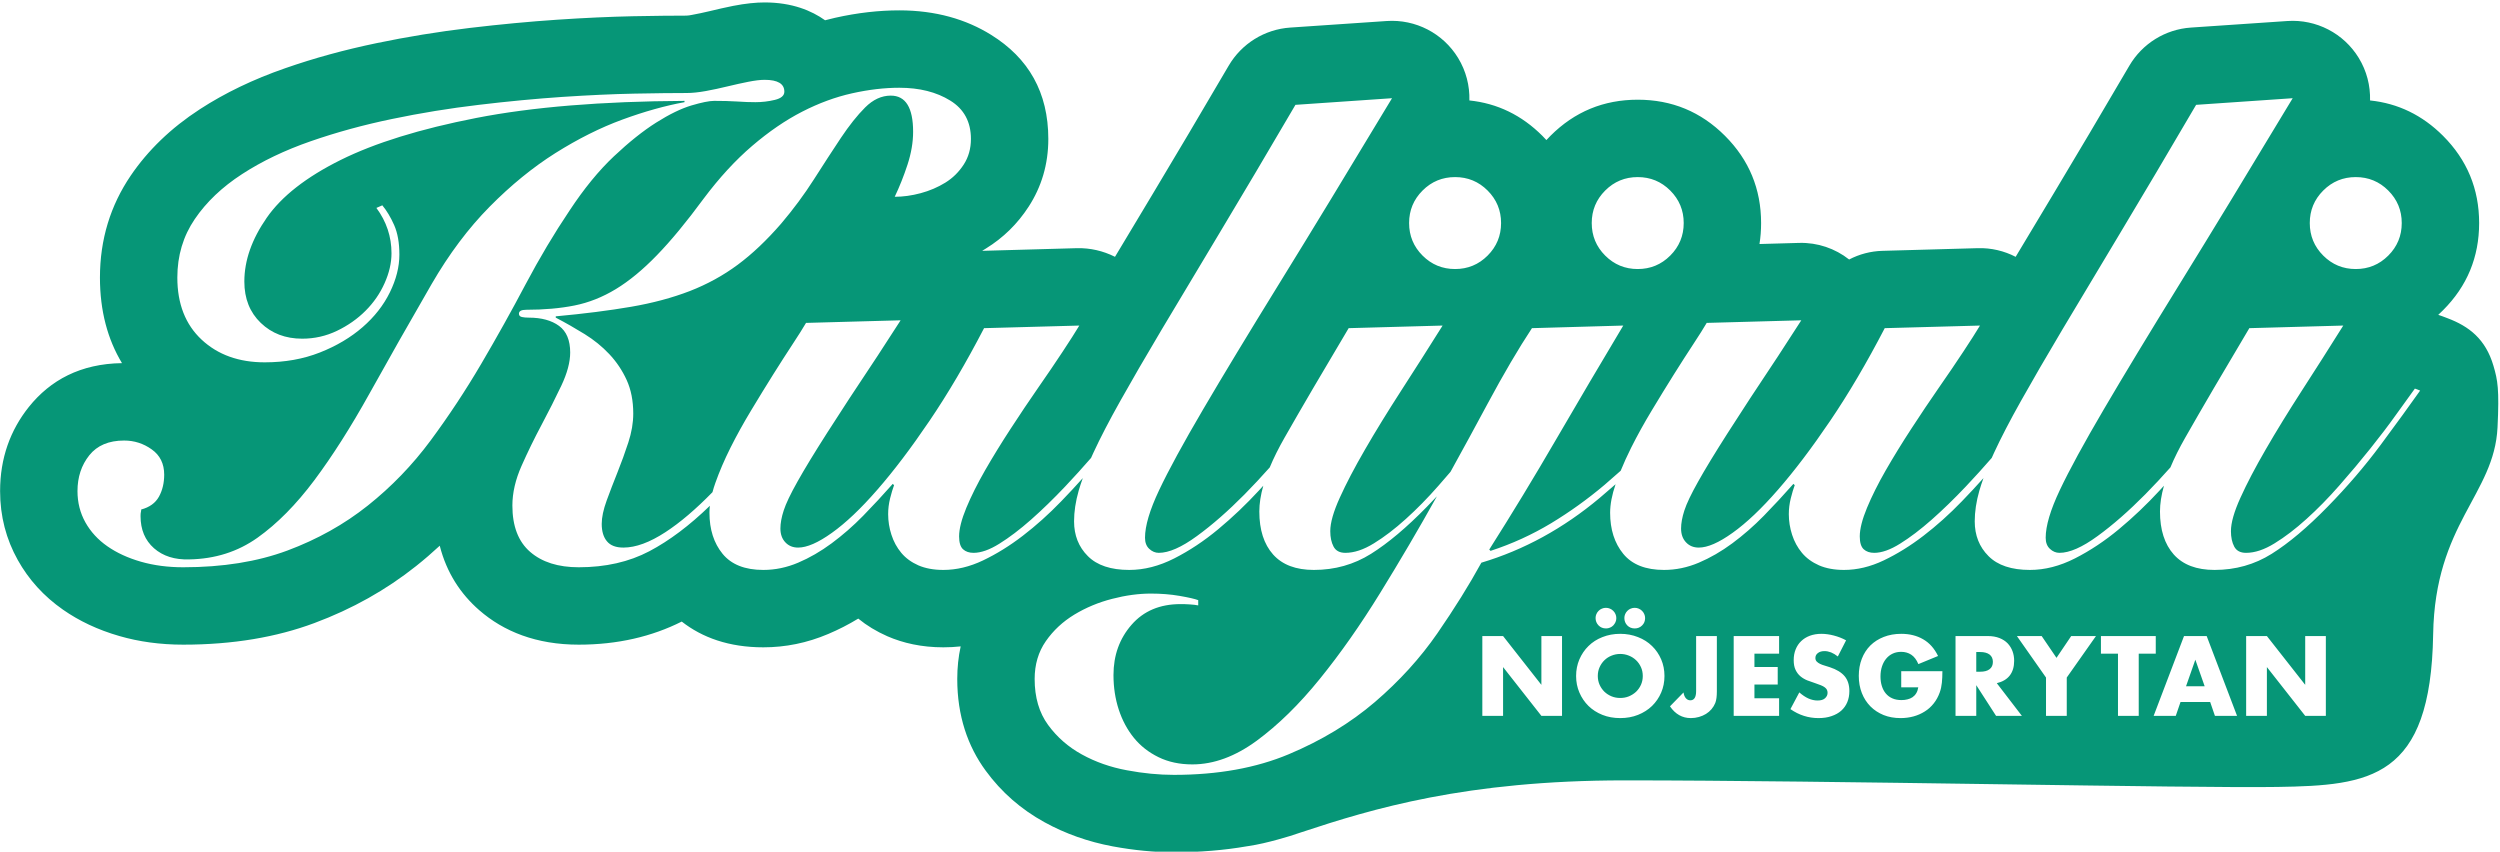 <?xml version="1.0" encoding="UTF-8" standalone="no"?>
<!DOCTYPE svg PUBLIC "-//W3C//DTD SVG 1.1//EN" "http://www.w3.org/Graphics/SVG/1.1/DTD/svg11.dtd">
<svg width="100%" height="100%" viewBox="0 0 1001 341" version="1.1" xmlns="http://www.w3.org/2000/svg" xmlns:xlink="http://www.w3.org/1999/xlink" xml:space="preserve" style="fill-rule:evenodd;clip-rule:evenodd;stroke-linejoin:round;stroke-miterlimit:2;">
    <g transform="matrix(1,0,0,1,-373.633,-8368.91)">
        <g transform="matrix(1,0,0,1,-2875.33,8043.1)">
            <g transform="matrix(2.479,0,0,2.479,2578.17,-17972.3)">
                <path d="M471.966,7517.94C468.288,7518.58 464.366,7518.9 460.198,7518.9C457.066,7518.9 453.772,7518.59 450.317,7517.95C446.305,7517.2 442.649,7515.89 439.332,7514.07C435.501,7511.97 432.326,7509.19 429.792,7505.72C426.887,7501.76 425.203,7496.86 425.203,7490.91C425.203,7489.07 425.391,7487.31 425.756,7485.65C424.819,7485.75 423.885,7485.8 422.954,7485.8C419.455,7485.8 416.456,7485.12 413.912,7484.01C412.142,7483.23 410.58,7482.28 409.214,7481.16C407.62,7482.13 406.005,7482.95 404.375,7483.64C400.944,7485.1 397.443,7485.8 393.881,7485.8C388.331,7485.8 384.014,7484.23 380.703,7481.64C375.866,7484.07 370.335,7485.37 364.065,7485.37C357.206,7485.37 351.946,7483.24 348.006,7479.81C344.986,7477.18 342.726,7473.76 341.616,7469.39C340.387,7470.53 339.11,7471.63 337.791,7472.68C332.962,7476.52 327.493,7479.6 321.367,7481.88C315.261,7484.16 308.21,7485.37 300.188,7485.37C296.459,7485.37 293.027,7484.89 289.883,7483.98C286.364,7482.97 283.345,7481.52 280.78,7479.73C277.637,7477.54 275.218,7474.84 273.463,7471.7C271.586,7468.34 270.605,7464.63 270.605,7460.57C270.605,7455.23 272.251,7450.73 275.254,7446.97C278.724,7442.64 283.608,7439.99 290.293,7439.9C287.983,7436.07 286.733,7431.48 286.733,7426.08C286.733,7419.91 288.433,7414.43 291.706,7409.61C294.461,7405.56 298.155,7401.95 302.884,7398.88C306.889,7396.28 311.477,7394.06 316.67,7392.26C321.339,7390.63 326.245,7389.29 331.388,7388.22C336.334,7387.19 341.356,7386.37 346.454,7385.76C351.422,7385.17 356.131,7384.73 360.58,7384.43C365.036,7384.13 369.102,7383.95 372.778,7383.87C376.384,7383.8 379.28,7383.77 381.466,7383.77C381.73,7383.77 382.026,7383.71 382.36,7383.65C383.291,7383.48 384.222,7383.28 385.153,7383.06C386.492,7382.73 387.771,7382.45 388.989,7382.2C391.028,7381.8 392.733,7381.64 394.093,7381.64C398.536,7381.64 401.679,7382.97 403.854,7384.52C404.395,7384.37 404.936,7384.24 405.477,7384.12C409.124,7383.3 412.582,7382.92 415.845,7382.92C421.723,7382.92 426.622,7384.36 430.648,7386.86C436.721,7390.62 439.911,7396.17 439.911,7403.69C439.911,7407.81 438.797,7411.44 436.738,7414.62C434.933,7417.41 432.63,7419.66 429.841,7421.38C429.636,7421.51 429.429,7421.63 429.221,7421.76L444.574,7421.33C446.685,7421.29 448.738,7421.76 450.625,7422.7L450.678,7422.73C452.558,7419.59 454.618,7416.15 456.859,7412.43C460.41,7406.52 464.47,7399.66 469.041,7391.86C471.131,7388.29 474.852,7385.98 478.979,7385.7L494.577,7384.64C499.226,7384.33 503.665,7386.62 506.093,7390.6C507.378,7392.7 507.987,7395.09 507.92,7397.47C512.44,7397.94 516.368,7399.85 519.703,7403.18L520.36,7403.87L521.018,7403.18C524.909,7399.29 529.606,7397.35 535.109,7397.35C540.613,7397.35 545.31,7399.29 549.2,7403.18C553.091,7407.07 555.037,7411.77 555.037,7417.27C555.037,7418.44 554.95,7419.57 554.775,7420.66L561.183,7420.48C564.155,7420.4 567,7421.38 569.256,7423.16C570.899,7422.3 572.742,7421.81 574.661,7421.76L590.046,7421.33C592.206,7421.27 594.3,7421.77 596.151,7422.73C598.031,7419.59 600.091,7416.15 602.332,7412.43C605.883,7406.52 609.943,7399.66 614.514,7391.86C616.604,7388.29 620.325,7385.98 624.452,7385.7L640.05,7384.64C644.699,7384.33 649.137,7386.62 651.566,7390.6C652.851,7392.7 653.46,7395.09 653.393,7397.47C657.913,7397.94 661.841,7399.85 665.176,7403.18C669.066,7407.07 671.012,7411.77 671.012,7417.27C671.012,7422.78 669.066,7427.48 665.176,7431.36C664.923,7431.62 664.667,7431.86 664.407,7432.1C664.613,7432.16 664.819,7432.23 665.023,7432.31L665.872,7432.63C669.393,7433.95 672.06,7436.02 673.325,7440.33C674.014,7442.68 674.28,7444.11 673.983,7450.27C673.458,7461.17 663.875,7465.77 663.585,7483.71C663.206,7507.08 653.363,7508.11 638.47,7508.35C624.582,7508.58 565.639,7507.29 532.979,7507.29C507.338,7507.29 492.207,7511.89 480.879,7515.64C479.622,7516.08 478.33,7516.48 477.002,7516.84C475.369,7517.29 473.808,7517.66 472.294,7517.89C472.18,7517.91 472.07,7517.93 471.966,7517.94ZM385.243,7462.94C381.968,7466.12 378.711,7468.57 375.471,7470.28C372.182,7472.01 368.38,7472.87 364.065,7472.87C360.74,7472.87 358.123,7472.04 356.213,7470.38C354.303,7468.72 353.348,7466.23 353.348,7462.9C353.348,7460.85 353.843,7458.71 354.833,7456.48C355.824,7454.25 356.902,7452.04 358.07,7449.85C359.237,7447.66 360.298,7445.55 361.253,7443.54C362.208,7441.52 362.685,7439.73 362.685,7438.18C362.685,7436.2 362.084,7434.76 360.881,7433.88C359.679,7433 358.052,7432.55 356,7432.55C355.576,7432.55 355.205,7432.52 354.886,7432.45C354.568,7432.38 354.409,7432.2 354.409,7431.92C354.409,7431.49 354.798,7431.28 355.576,7431.28C358.476,7431.28 361.076,7431.05 363.375,7430.59C365.674,7430.13 367.902,7429.25 370.06,7427.94C372.217,7426.63 374.428,7424.81 376.691,7422.47C378.955,7420.14 381.466,7417.1 384.225,7413.35C386.771,7409.95 389.389,7407.11 392.077,7404.81C394.765,7402.51 397.453,7400.67 400.141,7399.29C402.829,7397.91 405.517,7396.92 408.205,7396.32C410.893,7395.72 413.44,7395.42 415.845,7395.42C419.099,7395.42 421.84,7396.11 424.068,7397.49C426.296,7398.86 427.411,7400.93 427.411,7403.69C427.411,7405.25 427.021,7406.63 426.243,7407.83C425.465,7409.03 424.475,7410.01 423.272,7410.75C422.07,7411.49 420.743,7412.06 419.293,7412.45C417.843,7412.84 416.446,7413.03 415.102,7413.03C415.88,7411.4 416.57,7409.67 417.171,7407.83C417.772,7405.99 418.073,7404.22 418.073,7402.53C418.073,7398.64 416.871,7396.69 414.465,7396.69C412.98,7396.69 411.601,7397.33 410.327,7398.6C409.054,7399.87 407.745,7401.52 406.401,7403.53C405.057,7405.55 403.607,7407.78 402.051,7410.22C400.495,7412.66 398.726,7415.05 396.746,7417.38C394.411,7420.07 392.077,7422.28 389.742,7424.01C387.408,7425.74 384.826,7427.16 381.997,7428.26C379.167,7429.35 376.002,7430.2 372.5,7430.8C368.999,7431.4 364.949,7431.92 360.351,7432.34L360.351,7432.55C361.978,7433.4 363.534,7434.29 365.02,7435.21C366.505,7436.13 367.831,7437.2 368.999,7438.44C370.166,7439.68 371.103,7441.08 371.81,7442.63C372.518,7444.19 372.871,7445.99 372.871,7448.05C372.871,7449.53 372.606,7451.09 372.076,7452.71C371.545,7454.34 370.962,7455.95 370.325,7457.54C369.688,7459.13 369.105,7460.65 368.574,7462.1C368.044,7463.56 367.778,7464.81 367.778,7465.87C367.778,7467.07 368.061,7468.01 368.627,7468.68C369.193,7469.36 370.077,7469.69 371.28,7469.69C373.261,7469.69 375.524,7468.86 378.071,7467.2C380.449,7465.65 382.981,7463.49 385.668,7460.74C385.797,7460.25 385.953,7459.75 386.135,7459.24C386.771,7457.44 387.585,7455.54 388.575,7453.56C389.566,7451.58 390.68,7449.57 391.918,7447.52C393.156,7445.46 394.34,7443.54 395.472,7441.73C396.604,7439.93 397.647,7438.3 398.602,7436.85C399.557,7435.4 400.282,7434.25 400.778,7433.4L416.057,7432.98L412.343,7438.71C408.948,7443.8 406.224,7447.96 404.173,7451.18C402.122,7454.39 400.53,7457.01 399.398,7459.03C398.266,7461.04 397.524,7462.6 397.17,7463.7C396.816,7464.79 396.639,7465.77 396.639,7466.61C396.639,7467.53 396.905,7468.28 397.435,7468.84C397.966,7469.41 398.655,7469.69 399.504,7469.69C400.919,7469.69 402.741,7468.9 404.969,7467.3C407.197,7465.71 409.638,7463.4 412.29,7460.35C414.943,7457.31 417.755,7453.6 420.726,7449.21C423.697,7444.83 426.632,7439.84 429.533,7434.25L444.918,7433.83C444.282,7434.89 443.38,7436.3 442.212,7438.07C441.045,7439.84 439.737,7441.77 438.287,7443.85C436.836,7445.94 435.351,7448.15 433.83,7450.49C432.309,7452.82 430.93,7455.07 429.692,7457.22C428.454,7459.38 427.446,7461.4 426.668,7463.27C425.89,7465.15 425.501,7466.69 425.501,7467.89C425.501,7468.88 425.713,7469.57 426.137,7469.96C426.562,7470.35 427.128,7470.54 427.835,7470.54C429.038,7470.54 430.435,7470.05 432.026,7469.05C433.618,7468.06 435.316,7466.77 437.119,7465.18C438.923,7463.59 440.762,7461.8 442.637,7459.82C444.093,7458.28 445.486,7456.74 446.814,7455.21C446.938,7454.93 447.067,7454.65 447.2,7454.36C448.296,7451.99 449.746,7449.19 451.55,7445.98C453.354,7442.76 455.582,7438.92 458.235,7434.46C460.887,7430.01 464,7424.81 467.572,7418.87C471.144,7412.92 475.229,7406.03 479.827,7398.18L495.425,7397.11C488.351,7408.86 482.303,7418.8 477.281,7426.93C472.258,7435.07 468.138,7441.87 464.919,7447.36C461.701,7452.84 459.331,7457.19 457.81,7460.41C456.289,7463.62 455.529,7466.19 455.529,7468.1C455.529,7468.88 455.759,7469.48 456.219,7469.9C456.678,7470.33 457.191,7470.54 457.757,7470.54C459.384,7470.54 461.436,7469.64 463.911,7467.83C466.387,7466.03 468.951,7463.78 471.604,7461.1C472.985,7459.7 474.343,7458.24 475.676,7456.74C476.302,7455.23 477.102,7453.63 478.077,7451.92C480.8,7447.14 484.249,7441.25 488.422,7434.25L503.595,7433.83C501.332,7437.44 499.104,7440.94 496.911,7444.33C494.718,7447.73 492.773,7450.89 491.075,7453.83C489.377,7456.76 488.015,7459.36 486.99,7461.63C485.964,7463.89 485.451,7465.69 485.451,7467.04C485.451,7468.03 485.628,7468.86 485.982,7469.53C486.335,7470.2 486.972,7470.54 487.892,7470.54C489.306,7470.54 490.845,7470.03 492.507,7469C494.17,7467.98 495.885,7466.67 497.653,7465.07C499.422,7463.48 501.19,7461.68 502.959,7459.66C503.611,7458.92 504.25,7458.18 504.873,7457.45C506.958,7453.68 508.954,7450.01 510.864,7446.45C513.446,7441.64 515.833,7437.58 518.026,7434.25L532.775,7433.83C529.097,7439.98 525.489,7446.1 521.952,7452.18C518.415,7458.27 514.807,7464.21 511.129,7470.01L511.341,7470.22C514.807,7469.09 518.061,7467.6 521.103,7465.77C524.145,7463.93 527.027,7461.86 529.751,7459.56C530.632,7458.81 531.501,7458.05 532.357,7457.28C532.847,7456.07 533.411,7454.84 534.048,7453.56C535.039,7451.58 536.153,7449.57 537.391,7447.52C538.629,7445.46 539.813,7443.54 540.945,7441.73C542.077,7439.93 543.12,7438.3 544.075,7436.85C545.03,7435.4 545.755,7434.25 546.251,7433.4L561.53,7432.98L557.816,7438.71C554.421,7443.8 551.697,7447.96 549.646,7451.18C547.595,7454.39 546.003,7457.01 544.871,7459.03C543.739,7461.04 542.997,7462.6 542.643,7463.7C542.289,7464.79 542.112,7465.77 542.112,7466.61C542.112,7467.53 542.378,7468.28 542.908,7468.84C543.439,7469.41 544.128,7469.69 544.977,7469.69C546.392,7469.69 548.214,7468.9 550.442,7467.3C552.67,7465.71 555.11,7463.4 557.763,7460.35C560.416,7457.31 563.228,7453.6 566.199,7449.21C569.17,7444.83 572.105,7439.84 575.006,7434.25L590.391,7433.83C589.754,7434.89 588.853,7436.3 587.685,7438.07C586.518,7439.84 585.21,7441.77 583.759,7443.85C582.309,7445.94 580.824,7448.15 579.303,7450.49C577.782,7452.82 576.403,7455.07 575.165,7457.22C573.927,7459.38 572.919,7461.4 572.141,7463.27C571.363,7465.15 570.974,7466.69 570.974,7467.89C570.974,7468.88 571.186,7469.57 571.61,7469.96C572.035,7470.35 572.6,7470.54 573.308,7470.54C574.51,7470.54 575.908,7470.05 577.499,7469.05C579.091,7468.06 580.788,7466.77 582.592,7465.18C584.396,7463.59 586.235,7461.8 588.11,7459.82C589.566,7458.28 590.959,7456.74 592.287,7455.21C592.411,7454.93 592.54,7454.65 592.672,7454.36C593.769,7451.99 595.219,7449.19 597.023,7445.98C598.827,7442.76 601.055,7438.92 603.708,7434.46C606.36,7430.01 609.473,7424.81 613.045,7418.87C616.617,7412.92 620.702,7406.03 625.3,7398.18L640.898,7397.11C633.824,7408.86 627.776,7418.8 622.754,7426.93C617.731,7435.07 613.611,7441.87 610.392,7447.36C607.174,7452.84 604.804,7457.19 603.283,7460.41C601.762,7463.62 601.002,7466.19 601.002,7468.1C601.002,7468.88 601.232,7469.48 601.692,7469.9C602.151,7470.33 602.664,7470.54 603.23,7470.54C604.857,7470.54 606.908,7469.64 609.384,7467.83C611.86,7466.03 614.424,7463.78 617.077,7461.1C618.458,7459.7 619.816,7458.24 621.149,7456.74C621.775,7455.23 622.575,7453.63 623.55,7451.92C626.273,7447.14 629.722,7441.25 633.895,7434.25L649.068,7433.83C646.805,7437.44 644.577,7440.94 642.384,7444.33C640.191,7447.73 638.245,7450.89 636.548,7453.83C634.85,7456.76 633.488,7459.36 632.463,7461.63C631.437,7463.89 630.924,7465.69 630.924,7467.04C630.924,7468.03 631.101,7468.86 631.455,7469.53C631.808,7470.2 632.445,7470.54 633.365,7470.54C634.779,7470.54 636.318,7470.03 637.98,7469C639.643,7467.98 641.358,7466.67 643.126,7465.07C644.895,7463.48 646.663,7461.68 648.432,7459.66C650.2,7457.65 651.863,7455.67 653.419,7453.72C654.975,7451.78 656.372,7449.94 657.61,7448.2C658.848,7446.47 659.856,7445.07 660.634,7444.01L661.483,7444.33C659.785,7446.74 657.663,7449.65 655.116,7453.09C652.57,7456.52 649.705,7459.86 646.522,7463.11C643.268,7466.44 640.261,7468.97 637.503,7470.7C634.744,7472.43 631.667,7473.3 628.271,7473.3C625.371,7473.3 623.178,7472.47 621.693,7470.81C620.207,7469.14 619.464,7466.83 619.464,7463.86C619.464,7462.6 619.678,7461.21 620.105,7459.7C619.876,7459.95 619.645,7460.21 619.411,7460.46C617.325,7462.72 615.132,7464.81 612.833,7466.72C610.534,7468.63 608.164,7470.2 605.724,7471.44C603.283,7472.68 600.86,7473.3 598.455,7473.3C595.484,7473.3 593.256,7472.56 591.771,7471.07C590.285,7469.59 589.542,7467.71 589.542,7465.45C589.542,7463.89 589.79,7462.25 590.285,7460.51C590.467,7459.88 590.689,7459.2 590.953,7458.47C589.83,7459.73 588.671,7460.97 587.473,7462.21C585.457,7464.3 583.388,7466.15 581.266,7467.78C579.144,7469.41 577.004,7470.73 574.846,7471.76C572.689,7472.79 570.549,7473.3 568.427,7473.3C566.871,7473.3 565.527,7473.05 564.395,7472.56C563.263,7472.06 562.343,7471.39 561.636,7470.54C560.929,7469.69 560.398,7468.72 560.044,7467.62C559.691,7466.53 559.514,7465.41 559.514,7464.28C559.514,7463.43 559.62,7462.58 559.832,7461.73C560.044,7460.88 560.257,7460.18 560.469,7459.61L560.257,7459.4C558.7,7461.17 557.109,7462.88 555.482,7464.55C553.855,7466.21 552.157,7467.69 550.389,7469C548.62,7470.31 546.816,7471.35 544.977,7472.13C543.138,7472.91 541.264,7473.3 539.354,7473.3C536.383,7473.3 534.19,7472.43 532.775,7470.7C531.36,7468.97 530.653,7466.76 530.653,7464.07C530.653,7462.71 530.946,7461.17 531.533,7459.46C530.68,7460.21 529.821,7460.95 528.955,7461.68C523.084,7466.6 516.717,7470.08 509.856,7472.13C507.875,7475.74 505.505,7479.54 502.747,7483.54C499.988,7487.53 496.628,7491.23 492.666,7494.63C488.705,7498.02 484.072,7500.83 478.766,7503.06C473.461,7505.29 467.271,7506.4 460.198,7506.4C457.793,7506.4 455.264,7506.16 452.611,7505.66C449.958,7505.17 447.536,7504.32 445.343,7503.11C443.15,7501.91 441.328,7500.32 439.878,7498.34C438.428,7496.36 437.703,7493.88 437.703,7490.91C437.703,7488.58 438.304,7486.54 439.507,7484.81C440.709,7483.08 442.248,7481.65 444.122,7480.51C445.997,7479.38 448.031,7478.53 450.224,7477.97C452.416,7477.4 454.503,7477.12 456.484,7477.12C458.111,7477.12 459.649,7477.24 461.1,7477.49C462.55,7477.74 463.558,7477.97 464.124,7478.18L464.124,7479.03C463.77,7478.96 463.328,7478.9 462.797,7478.87C462.267,7478.83 461.754,7478.82 461.259,7478.82C457.934,7478.82 455.299,7479.93 453.354,7482.16C451.408,7484.39 450.436,7487.09 450.436,7490.28C450.436,7492.26 450.719,7494.11 451.285,7495.85C451.851,7497.58 452.664,7499.1 453.725,7500.41C454.786,7501.72 456.113,7502.76 457.704,7503.54C459.296,7504.32 461.117,7504.71 463.169,7504.71C466.635,7504.71 470.101,7503.43 473.567,7500.89C477.033,7498.34 480.429,7495.02 483.753,7490.91C487.078,7486.81 490.332,7482.18 493.515,7477.01C496.699,7471.85 499.74,7466.67 502.641,7461.47L502.666,7461.42C502.136,7461.99 501.597,7462.55 501.049,7463.11C497.795,7466.44 494.789,7468.97 492.03,7470.7C489.271,7472.43 486.194,7473.3 482.798,7473.3C479.898,7473.3 477.705,7472.47 476.22,7470.81C474.734,7469.14 473.992,7466.83 473.992,7463.86C473.992,7462.6 474.205,7461.21 474.632,7459.7C474.403,7459.95 474.172,7460.21 473.939,7460.46C471.852,7462.72 469.659,7464.81 467.36,7466.72C465.061,7468.63 462.691,7470.2 460.251,7471.44C457.81,7472.68 455.387,7473.3 452.982,7473.3C450.011,7473.3 447.783,7472.56 446.298,7471.07C444.812,7469.59 444.069,7467.71 444.069,7465.45C444.069,7463.89 444.317,7462.25 444.812,7460.51C444.994,7459.88 445.217,7459.2 445.48,7458.47C444.357,7459.73 443.198,7460.97 442,7462.21C439.984,7464.3 437.915,7466.15 435.793,7467.78C433.671,7469.41 431.531,7470.73 429.374,7471.76C427.216,7472.79 425.076,7473.3 422.954,7473.3C421.398,7473.3 420.054,7473.05 418.922,7472.56C417.79,7472.06 416.871,7471.39 416.163,7470.54C415.456,7469.69 414.925,7468.72 414.572,7467.62C414.218,7466.53 414.041,7465.41 414.041,7464.28C414.041,7463.43 414.147,7462.58 414.359,7461.73C414.572,7460.88 414.784,7460.18 414.996,7459.61L414.784,7459.4C413.228,7461.17 411.636,7462.88 410.009,7464.55C408.382,7466.21 406.684,7467.69 404.916,7469C403.147,7470.31 401.344,7471.35 399.504,7472.13C397.665,7472.91 395.791,7473.3 393.881,7473.3C390.91,7473.3 388.717,7472.43 387.302,7470.7C385.887,7468.97 385.18,7466.76 385.18,7464.07C385.18,7463.7 385.201,7463.33 385.243,7462.94ZM547.892,7483.98L547.892,7492.92C547.892,7493.3 547.872,7493.65 547.832,7493.97C547.792,7494.28 547.727,7494.56 547.636,7494.79C547.488,7495.15 547.285,7495.49 547.029,7495.79C546.772,7496.09 546.473,7496.35 546.131,7496.56C545.79,7496.77 545.411,7496.93 544.995,7497.05C544.579,7497.17 544.143,7497.23 543.687,7497.23C542.308,7497.23 541.185,7496.6 540.319,7495.33L542.507,7493.09C542.564,7493.48 542.69,7493.79 542.883,7494.02C543.077,7494.24 543.317,7494.36 543.601,7494.36C544.228,7494.36 544.542,7493.86 544.542,7492.87L544.542,7483.98L547.892,7483.98ZM525.157,7490.43C525.157,7489.47 525.333,7488.58 525.687,7487.75C526.04,7486.93 526.53,7486.2 527.157,7485.59C527.784,7484.97 528.533,7484.49 529.405,7484.15C530.276,7483.8 531.237,7483.62 532.285,7483.62C533.322,7483.62 534.279,7483.8 535.157,7484.15C536.034,7484.49 536.789,7484.97 537.422,7485.59C538.054,7486.2 538.547,7486.93 538.901,7487.75C539.254,7488.58 539.43,7489.47 539.43,7490.43C539.43,7491.39 539.254,7492.28 538.901,7493.1C538.547,7493.93 538.054,7494.65 537.422,7495.27C536.789,7495.88 536.034,7496.36 535.157,7496.71C534.279,7497.06 533.322,7497.23 532.285,7497.23C531.237,7497.23 530.276,7497.06 529.405,7496.71C528.533,7496.36 527.784,7495.88 527.157,7495.27C526.53,7494.65 526.04,7493.93 525.687,7493.1C525.333,7492.28 525.157,7491.39 525.157,7490.43ZM577.67,7489.66L584.32,7489.66C584.32,7490.34 584.292,7490.96 584.235,7491.52C584.178,7492.08 584.064,7492.6 583.893,7493.08C583.653,7493.75 583.329,7494.35 582.918,7494.86C582.508,7495.38 582.027,7495.82 581.474,7496.16C580.921,7496.51 580.314,7496.78 579.653,7496.96C578.992,7497.14 578.297,7497.23 577.568,7497.23C576.565,7497.23 575.65,7497.07 574.824,7496.74C573.998,7496.4 573.289,7495.94 572.696,7495.34C572.103,7494.74 571.642,7494.03 571.311,7493.19C570.981,7492.35 570.816,7491.43 570.816,7490.41C570.816,7489.41 570.978,7488.49 571.303,7487.65C571.628,7486.81 572.089,7486.1 572.687,7485.5C573.286,7484.91 574.007,7484.45 574.85,7484.12C575.693,7483.79 576.633,7483.62 577.67,7483.62C579.015,7483.62 580.195,7483.91 581.209,7484.5C582.223,7485.08 583.027,7485.98 583.619,7487.2L580.44,7488.51C580.143,7487.81 579.759,7487.3 579.286,7486.99C578.813,7486.68 578.274,7486.53 577.67,7486.53C577.169,7486.53 576.713,7486.62 576.303,7486.81C575.893,7487 575.542,7487.27 575.252,7487.62C574.961,7487.96 574.733,7488.38 574.568,7488.87C574.403,7489.36 574.32,7489.91 574.32,7490.51C574.32,7491.06 574.391,7491.57 574.534,7492.03C574.676,7492.5 574.89,7492.91 575.175,7493.25C575.46,7493.59 575.813,7493.86 576.234,7494.04C576.656,7494.23 577.146,7494.32 577.705,7494.32C578.035,7494.32 578.354,7494.29 578.662,7494.21C578.97,7494.14 579.246,7494.02 579.491,7493.86C579.736,7493.69 579.938,7493.48 580.098,7493.21C580.257,7492.95 580.366,7492.63 580.423,7492.26L577.67,7492.26L577.67,7489.66ZM567.431,7487.28C567.066,7486.99 566.702,7486.77 566.337,7486.62C565.972,7486.48 565.619,7486.41 565.277,7486.41C564.844,7486.41 564.491,7486.51 564.217,7486.72C563.944,7486.92 563.807,7487.19 563.807,7487.52C563.807,7487.75 563.875,7487.94 564.012,7488.09C564.149,7488.23 564.328,7488.36 564.551,7488.47C564.773,7488.58 565.023,7488.67 565.303,7488.75C565.582,7488.83 565.858,7488.92 566.132,7489.01C567.226,7489.37 568.026,7489.86 568.533,7490.47C569.041,7491.08 569.294,7491.88 569.294,7492.86C569.294,7493.52 569.183,7494.11 568.961,7494.65C568.739,7495.19 568.414,7495.64 567.986,7496.03C567.559,7496.41 567.035,7496.7 566.414,7496.91C565.793,7497.13 565.089,7497.23 564.303,7497.23C562.673,7497.23 561.163,7496.75 559.773,7495.78L561.209,7493.08C561.71,7493.52 562.206,7493.85 562.696,7494.07C563.186,7494.28 563.67,7494.39 564.149,7494.39C564.696,7494.39 565.103,7494.27 565.371,7494.02C565.639,7493.77 565.773,7493.48 565.773,7493.16C565.773,7492.97 565.739,7492.8 565.67,7492.66C565.602,7492.52 565.488,7492.39 565.328,7492.27C565.169,7492.15 564.961,7492.03 564.704,7491.93C564.448,7491.83 564.137,7491.72 563.773,7491.59C563.34,7491.45 562.915,7491.3 562.499,7491.14C562.083,7490.97 561.713,7490.75 561.388,7490.48C561.063,7490.2 560.801,7489.86 560.602,7489.44C560.402,7489.03 560.303,7488.5 560.303,7487.86C560.303,7487.23 560.408,7486.65 560.619,7486.13C560.83,7485.61 561.126,7485.16 561.508,7484.8C561.889,7484.43 562.357,7484.14 562.909,7483.93C563.462,7483.73 564.08,7483.62 564.764,7483.62C565.402,7483.62 566.069,7483.71 566.764,7483.89C567.459,7484.07 568.126,7484.32 568.764,7484.67L567.431,7487.28ZM631.911,7496.87L627.005,7483.98L623.346,7483.98L618.44,7496.87L622.013,7496.87L622.782,7494.63L627.569,7494.63L628.338,7496.87L631.911,7496.87ZM604.406,7496.87L604.406,7490.68L609.124,7483.98L605.124,7483.98L602.748,7487.5L600.355,7483.98L596.354,7483.98L601.055,7490.68L601.055,7496.87L604.406,7496.87ZM646.253,7496.87L646.253,7483.98L642.919,7483.98L642.919,7491.86L636.731,7483.98L633.381,7483.98L633.381,7496.87L636.731,7496.87L636.731,7488.99C638.794,7491.62 640.857,7494.24 642.919,7496.87L646.253,7496.87ZM597.158,7496.87L593.107,7491.59C594.03,7491.37 594.728,7490.96 595.201,7490.35C595.674,7489.74 595.91,7488.95 595.91,7487.97C595.91,7487.42 595.822,7486.91 595.645,7486.43C595.468,7485.95 595.206,7485.53 594.859,7485.16C594.511,7484.8 594.07,7484.51 593.534,7484.3C592.998,7484.09 592.371,7483.98 591.654,7483.98L586.44,7483.98L586.44,7496.87L589.79,7496.87L589.79,7491.91C590.856,7493.57 591.921,7495.22 592.987,7496.87L597.158,7496.87ZM618.782,7486.82L618.782,7483.98L609.927,7483.98L609.927,7486.82L612.68,7486.82L612.68,7496.87L616.03,7496.87L616.03,7486.82L618.782,7486.82ZM557.944,7486.82L557.944,7483.98L550.61,7483.98L550.61,7496.87L557.944,7496.87L557.944,7494.03L553.961,7494.03L553.961,7491.81L557.721,7491.81L557.721,7488.98L553.961,7488.98L553.961,7486.82L557.944,7486.82ZM522.883,7496.87L522.883,7483.98L519.55,7483.98L519.55,7491.86L513.362,7483.98L510.011,7483.98L510.011,7496.87L513.362,7496.87L513.362,7488.99C515.424,7491.62 517.487,7494.24 519.55,7496.87L522.883,7496.87ZM528.661,7490.43C528.661,7490.94 528.758,7491.41 528.952,7491.85C529.145,7492.28 529.407,7492.65 529.738,7492.98C530.068,7493.29 530.453,7493.54 530.892,7493.72C531.331,7493.9 531.795,7493.98 532.285,7493.98C532.775,7493.98 533.239,7493.9 533.678,7493.72C534.117,7493.54 534.504,7493.29 534.841,7492.98C535.177,7492.65 535.442,7492.28 535.635,7491.85C535.829,7491.41 535.926,7490.94 535.926,7490.43C535.926,7489.91 535.829,7489.44 535.635,7489.01C535.442,7488.58 535.177,7488.2 534.841,7487.88C534.504,7487.56 534.117,7487.31 533.678,7487.14C533.239,7486.96 532.775,7486.87 532.285,7486.87C531.795,7486.87 531.331,7486.96 530.892,7487.14C530.453,7487.31 530.068,7487.56 529.738,7487.88C529.407,7488.2 529.145,7488.58 528.952,7489.01C528.758,7489.44 528.661,7489.91 528.661,7490.43ZM626.68,7492.09L625.175,7487.8L623.671,7492.09L626.68,7492.09ZM590.423,7486.56C591.084,7486.56 591.591,7486.7 591.944,7486.97C592.297,7487.25 592.474,7487.64 592.474,7488.15C592.474,7488.67 592.297,7489.06 591.944,7489.33C591.591,7489.61 591.084,7489.74 590.423,7489.74L589.79,7489.74L589.79,7486.56L590.423,7486.56ZM528.302,7481.06C528.302,7480.84 528.345,7480.64 528.43,7480.44C528.516,7480.24 528.635,7480.06 528.789,7479.91C528.943,7479.75 529.123,7479.63 529.328,7479.55C529.533,7479.46 529.749,7479.42 529.977,7479.42C530.205,7479.42 530.419,7479.46 530.618,7479.55C530.818,7479.63 530.994,7479.75 531.148,7479.9C531.302,7480.05 531.425,7480.22 531.516,7480.43C531.607,7480.63 531.653,7480.85 531.653,7481.08C531.653,7481.32 531.607,7481.54 531.516,7481.74C531.425,7481.93 531.305,7482.11 531.157,7482.27C531.009,7482.42 530.832,7482.54 530.627,7482.62C530.422,7482.71 530.211,7482.75 529.994,7482.75C529.504,7482.75 529.1,7482.59 528.781,7482.26C528.462,7481.93 528.302,7481.53 528.302,7481.06ZM532.952,7481.06C532.952,7480.84 532.994,7480.64 533.08,7480.44C533.165,7480.24 533.285,7480.06 533.439,7479.91C533.593,7479.75 533.772,7479.63 533.977,7479.55C534.182,7479.46 534.399,7479.42 534.627,7479.42C534.855,7479.42 535.069,7479.46 535.268,7479.55C535.467,7479.63 535.644,7479.75 535.798,7479.9C535.952,7480.05 536.074,7480.22 536.165,7480.43C536.257,7480.63 536.302,7480.85 536.302,7481.08C536.302,7481.56 536.14,7481.95 535.815,7482.27C535.49,7482.59 535.094,7482.75 534.627,7482.75C534.148,7482.75 533.749,7482.59 533.43,7482.27C533.111,7481.94 532.952,7481.54 532.952,7481.06ZM386.029,7397.54C387.302,7397.54 388.505,7397.57 389.636,7397.64C390.768,7397.72 391.759,7397.75 392.607,7397.75C393.668,7397.75 394.712,7397.63 395.738,7397.38C396.763,7397.13 397.276,7396.69 397.276,7396.05C397.276,7394.78 396.215,7394.14 394.093,7394.14C393.386,7394.14 392.501,7394.25 391.44,7394.46C390.379,7394.67 389.265,7394.92 388.098,7395.2C386.931,7395.49 385.763,7395.73 384.596,7395.95C383.429,7396.16 382.386,7396.27 381.466,7396.27C379.344,7396.27 376.532,7396.3 373.031,7396.37C369.529,7396.44 365.656,7396.62 361.412,7396.9C357.168,7397.19 352.676,7397.61 347.936,7398.18C343.197,7398.74 338.528,7399.5 333.93,7400.46C329.332,7401.41 324.946,7402.61 320.773,7404.06C316.599,7405.51 312.903,7407.28 309.685,7409.37C306.466,7411.46 303.919,7413.88 302.045,7416.64C300.17,7419.4 299.233,7422.54 299.233,7426.08C299.233,7430.32 300.542,7433.67 303.159,7436.11C305.776,7438.55 309.172,7439.77 313.345,7439.77C316.599,7439.77 319.57,7439.24 322.258,7438.18C324.946,7437.12 327.245,7435.75 329.155,7434.09C331.065,7432.43 332.533,7430.56 333.559,7428.47C334.584,7426.38 335.097,7424.35 335.097,7422.37C335.097,7420.46 334.814,7418.87 334.248,7417.59C333.683,7416.32 333.046,7415.26 332.339,7414.41L331.384,7414.83C333.011,7417.03 333.824,7419.47 333.824,7422.15C333.824,7423.71 333.453,7425.32 332.71,7426.98C331.967,7428.65 330.941,7430.13 329.633,7431.44C328.324,7432.75 326.786,7433.83 325.017,7434.68C323.249,7435.53 321.374,7435.95 319.393,7435.95C316.705,7435.95 314.477,7435.1 312.709,7433.4C310.94,7431.7 310.056,7429.48 310.056,7426.72C310.056,7423.32 311.259,7419.89 313.664,7416.43C316.069,7412.96 320.048,7409.85 325.601,7407.09C331.154,7404.33 338.457,7402.07 347.512,7400.3C356.566,7398.53 367.778,7397.61 381.148,7397.54L381.148,7397.75C378.035,7398.32 374.693,7399.25 371.121,7400.56C367.548,7401.87 363.941,7403.68 360.298,7405.97C356.655,7408.27 353.118,7411.15 349.687,7414.62C346.256,7418.09 343.126,7422.26 340.297,7427.14C336.618,7433.51 333.276,7439.4 330.269,7444.81C327.263,7450.22 324.292,7454.89 321.356,7458.82C318.421,7462.74 315.361,7465.84 312.178,7468.1C308.995,7470.36 305.317,7471.53 301.143,7471.6C298.809,7471.67 296.916,7471.07 295.466,7469.8C294.016,7468.52 293.291,7466.79 293.291,7464.6C293.291,7464.32 293.309,7464.1 293.344,7463.96C293.38,7463.82 293.397,7463.68 293.397,7463.54C294.741,7463.18 295.696,7462.49 296.262,7461.47C296.828,7460.44 297.111,7459.26 297.111,7457.91C297.111,7456.15 296.439,7454.78 295.095,7453.83C293.751,7452.87 292.265,7452.4 290.638,7452.4C288.163,7452.4 286.288,7453.19 285.015,7454.78C283.741,7456.38 283.105,7458.3 283.105,7460.57C283.105,7462.4 283.529,7464.09 284.378,7465.61C285.227,7467.13 286.412,7468.42 287.933,7469.48C289.454,7470.54 291.257,7471.37 293.344,7471.97C295.431,7472.57 297.712,7472.87 300.188,7472.87C306.554,7472.87 312.16,7471.97 317.006,7470.17C321.852,7468.36 326.184,7465.94 330.004,7462.9C333.824,7459.86 337.202,7456.36 340.137,7452.4C343.073,7448.43 345.796,7444.31 348.308,7440.03C350.819,7435.75 353.206,7431.48 355.47,7427.19C357.734,7422.92 360.103,7418.94 362.579,7415.26C364.913,7411.72 367.301,7408.8 369.741,7406.5C372.182,7404.2 374.463,7402.38 376.585,7401.04C378.707,7399.7 380.6,7398.78 382.262,7398.28C383.924,7397.79 385.145,7397.54 385.923,7397.54L386.029,7397.54ZM498.184,7417.27C498.184,7415.22 498.909,7413.47 500.359,7412.02C501.809,7410.57 503.56,7409.85 505.612,7409.85C507.663,7409.85 509.414,7410.57 510.864,7412.02C512.314,7413.47 513.039,7415.22 513.039,7417.27C513.039,7419.33 512.314,7421.08 510.864,7422.53C509.414,7423.98 507.663,7424.7 505.612,7424.7C503.56,7424.7 501.809,7423.98 500.359,7422.53C498.909,7421.08 498.184,7419.33 498.184,7417.27ZM643.657,7417.27C643.657,7415.22 644.382,7413.47 645.832,7412.02C647.282,7410.57 649.033,7409.85 651.084,7409.85C653.136,7409.85 654.887,7410.57 656.337,7412.02C657.787,7413.47 658.512,7415.22 658.512,7417.27C658.512,7419.33 657.787,7421.08 656.337,7422.53C654.887,7423.98 653.136,7424.7 651.084,7424.7C649.033,7424.7 647.282,7423.98 645.832,7422.53C644.382,7421.08 643.657,7419.33 643.657,7417.27ZM535.109,7409.85C537.161,7409.85 538.911,7410.57 540.362,7412.02C541.812,7413.47 542.537,7415.22 542.537,7417.27C542.537,7419.33 541.812,7421.08 540.362,7422.53C538.911,7423.98 537.161,7424.7 535.109,7424.7C533.058,7424.7 531.307,7423.98 529.857,7422.53C528.407,7421.08 527.682,7419.33 527.682,7417.27C527.682,7415.22 528.407,7413.47 529.857,7412.02C531.307,7410.57 533.058,7409.85 535.109,7409.85Z" style="fill:rgb(6,150,119);"/>
            </g>
        </g>
    </g>
</svg>
